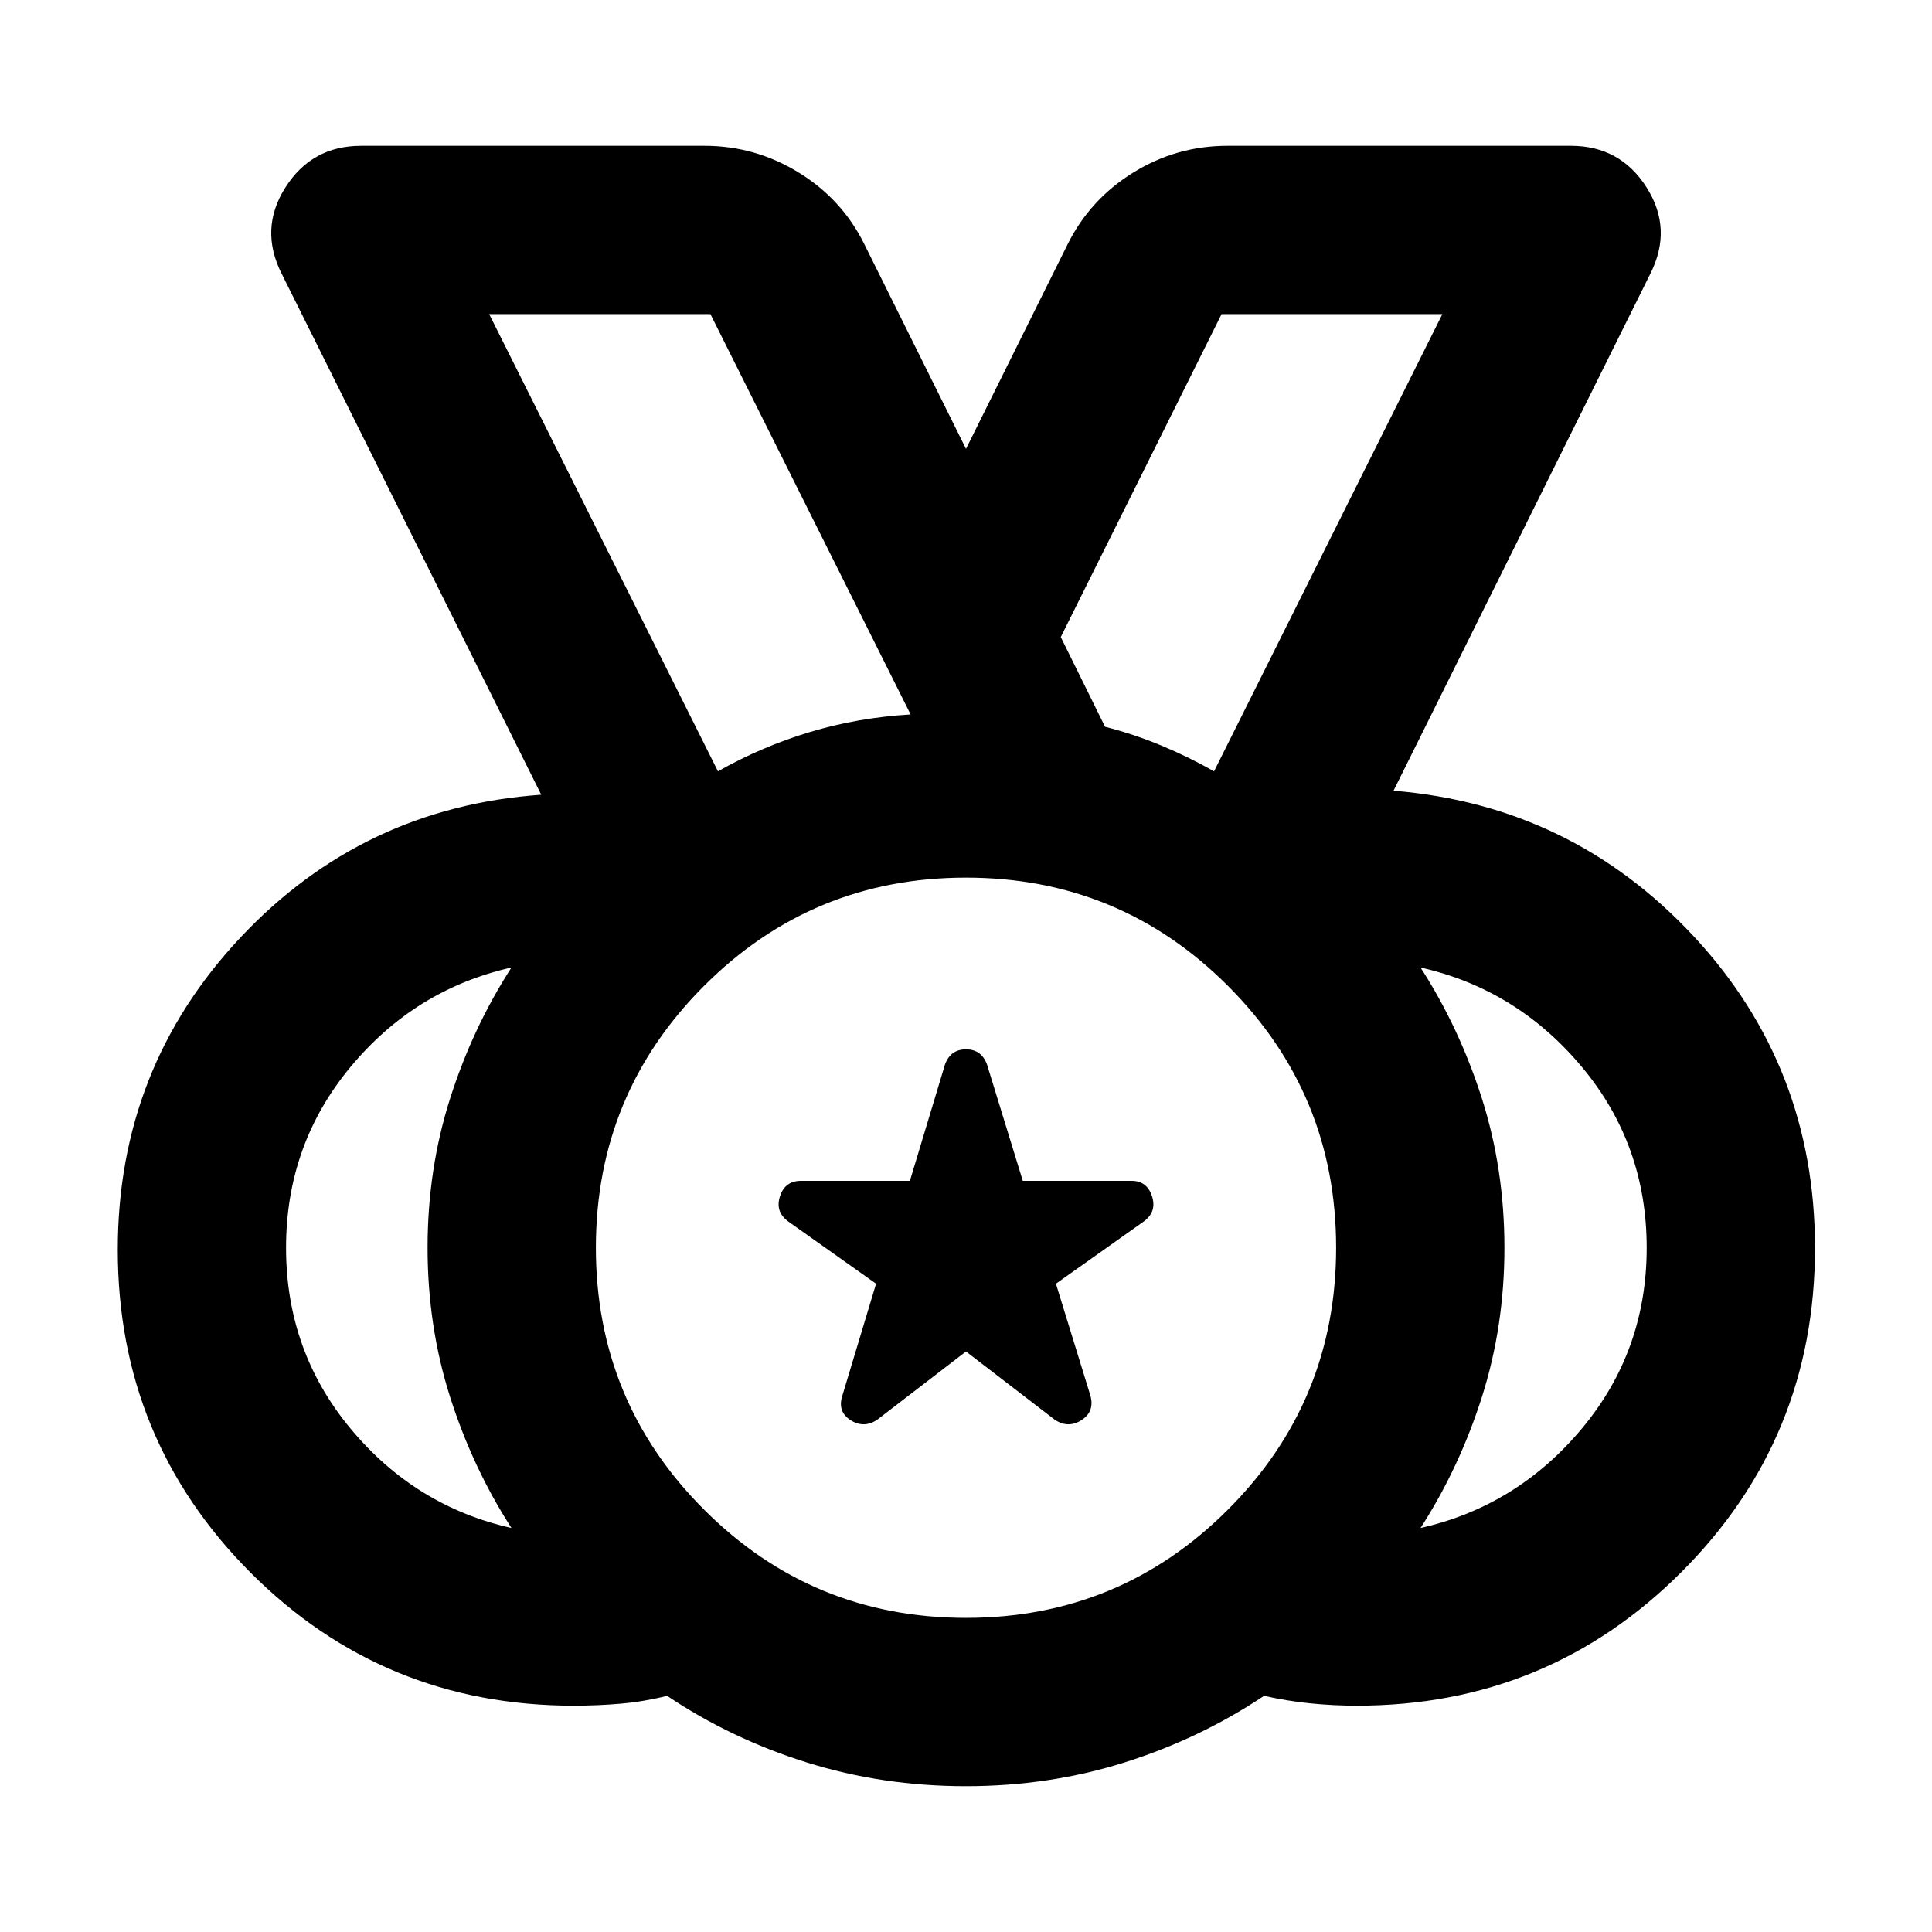<svg xmlns="http://www.w3.org/2000/svg" height="40" viewBox="0 -960 960 960" width="40"><path d="M480-156.09q76.38 0 130.14-53.77 53.77-53.76 53.77-130.14t-53.77-130.14Q556.38-523.91 480-523.91t-130.14 53.77Q296.09-416.38 296.09-340t53.77 130.14q53.76 53.77 130.14 53.77ZM356.75-576.74q21.74-12.3 45.68-19.51 23.95-7.21 50.05-8.74l-99.47-198.92H243.07l113.68 227.17ZM254.14-200.75q-19.31-29.97-30.5-65.12-11.18-35.14-11.18-74.13 0-38.99 11.18-74.13 11.19-35.15 30.5-65.12-47.85 10.77-79.92 49.35-32.08 38.57-32.08 89.9 0 51.33 32.08 89.91 32.07 38.57 79.92 49.34Zm451.72 0q47.85-10.77 80.11-49.35 32.26-38.57 32.26-89.9 0-51.33-32.26-89.91-32.26-38.57-80.11-49.34 19.31 29.97 30.5 65.12 11.18 35.14 11.18 74.13 0 38.99-11.18 74.13-11.19 35.15-30.5 65.12ZM479.92-72.46q-41.4 0-79.04-11.79-37.65-11.78-69.4-33.1-11.45 2.88-22.9 3.88-11.45 1.01-23.52 1.01-94.58 0-160.56-66.11Q58.52-244.67 58.52-339q0-90.18 60.83-155.02 60.82-64.84 149.59-71.08L140-823.9q-11.3-22.32 1.83-42.98 13.13-20.66 37.59-20.66h170.72q25.05 0 46.62 13.21 21.57 13.2 32.65 35.52L480-736.96l50.59-101.85q11.14-22.25 32.59-35.49 21.46-13.24 46.68-13.24h170.72q24.46 0 37.59 20.66 13.13 20.66 1.83 42.98L692.44-567.1q88.39 7.24 148.9 72.07 60.52 64.83 60.52 155.14 0 94.72-66.41 161.07-66.4 66.36-161.19 66.36-11.77 0-23.25-1.16-11.47-1.16-22.92-3.73-31.91 21.32-69.34 33.1-37.43 11.79-78.83 11.79ZM480-340ZM356.75-576.74 243.07-803.91l113.68 227.17ZM480-288.45l-44.14 33.93q-6.66 4.42-13.26.16-6.6-4.25-4.03-12.18l16.75-55.59-43.58-30.88q-6.65-4.8-4.18-12.52 2.47-7.72 10.48-7.72h54.09l17.42-57.79q2.75-7.55 10.45-7.55 7.7 0 10.45 7.55l17.77 57.79h54.05q7.7 0 10.17 7.72 2.47 7.72-4.18 12.52l-43.58 30.88 17.13 55.59q2.19 7.93-4.41 12.18-6.6 4.26-13.26-.16L480-288.45Zm123.25-288.29L716.7-803.91H606.99l-79.9 160.46 22 44.57q14.6 3.76 28.1 9.39 13.51 5.63 26.06 12.75Z"/></svg>